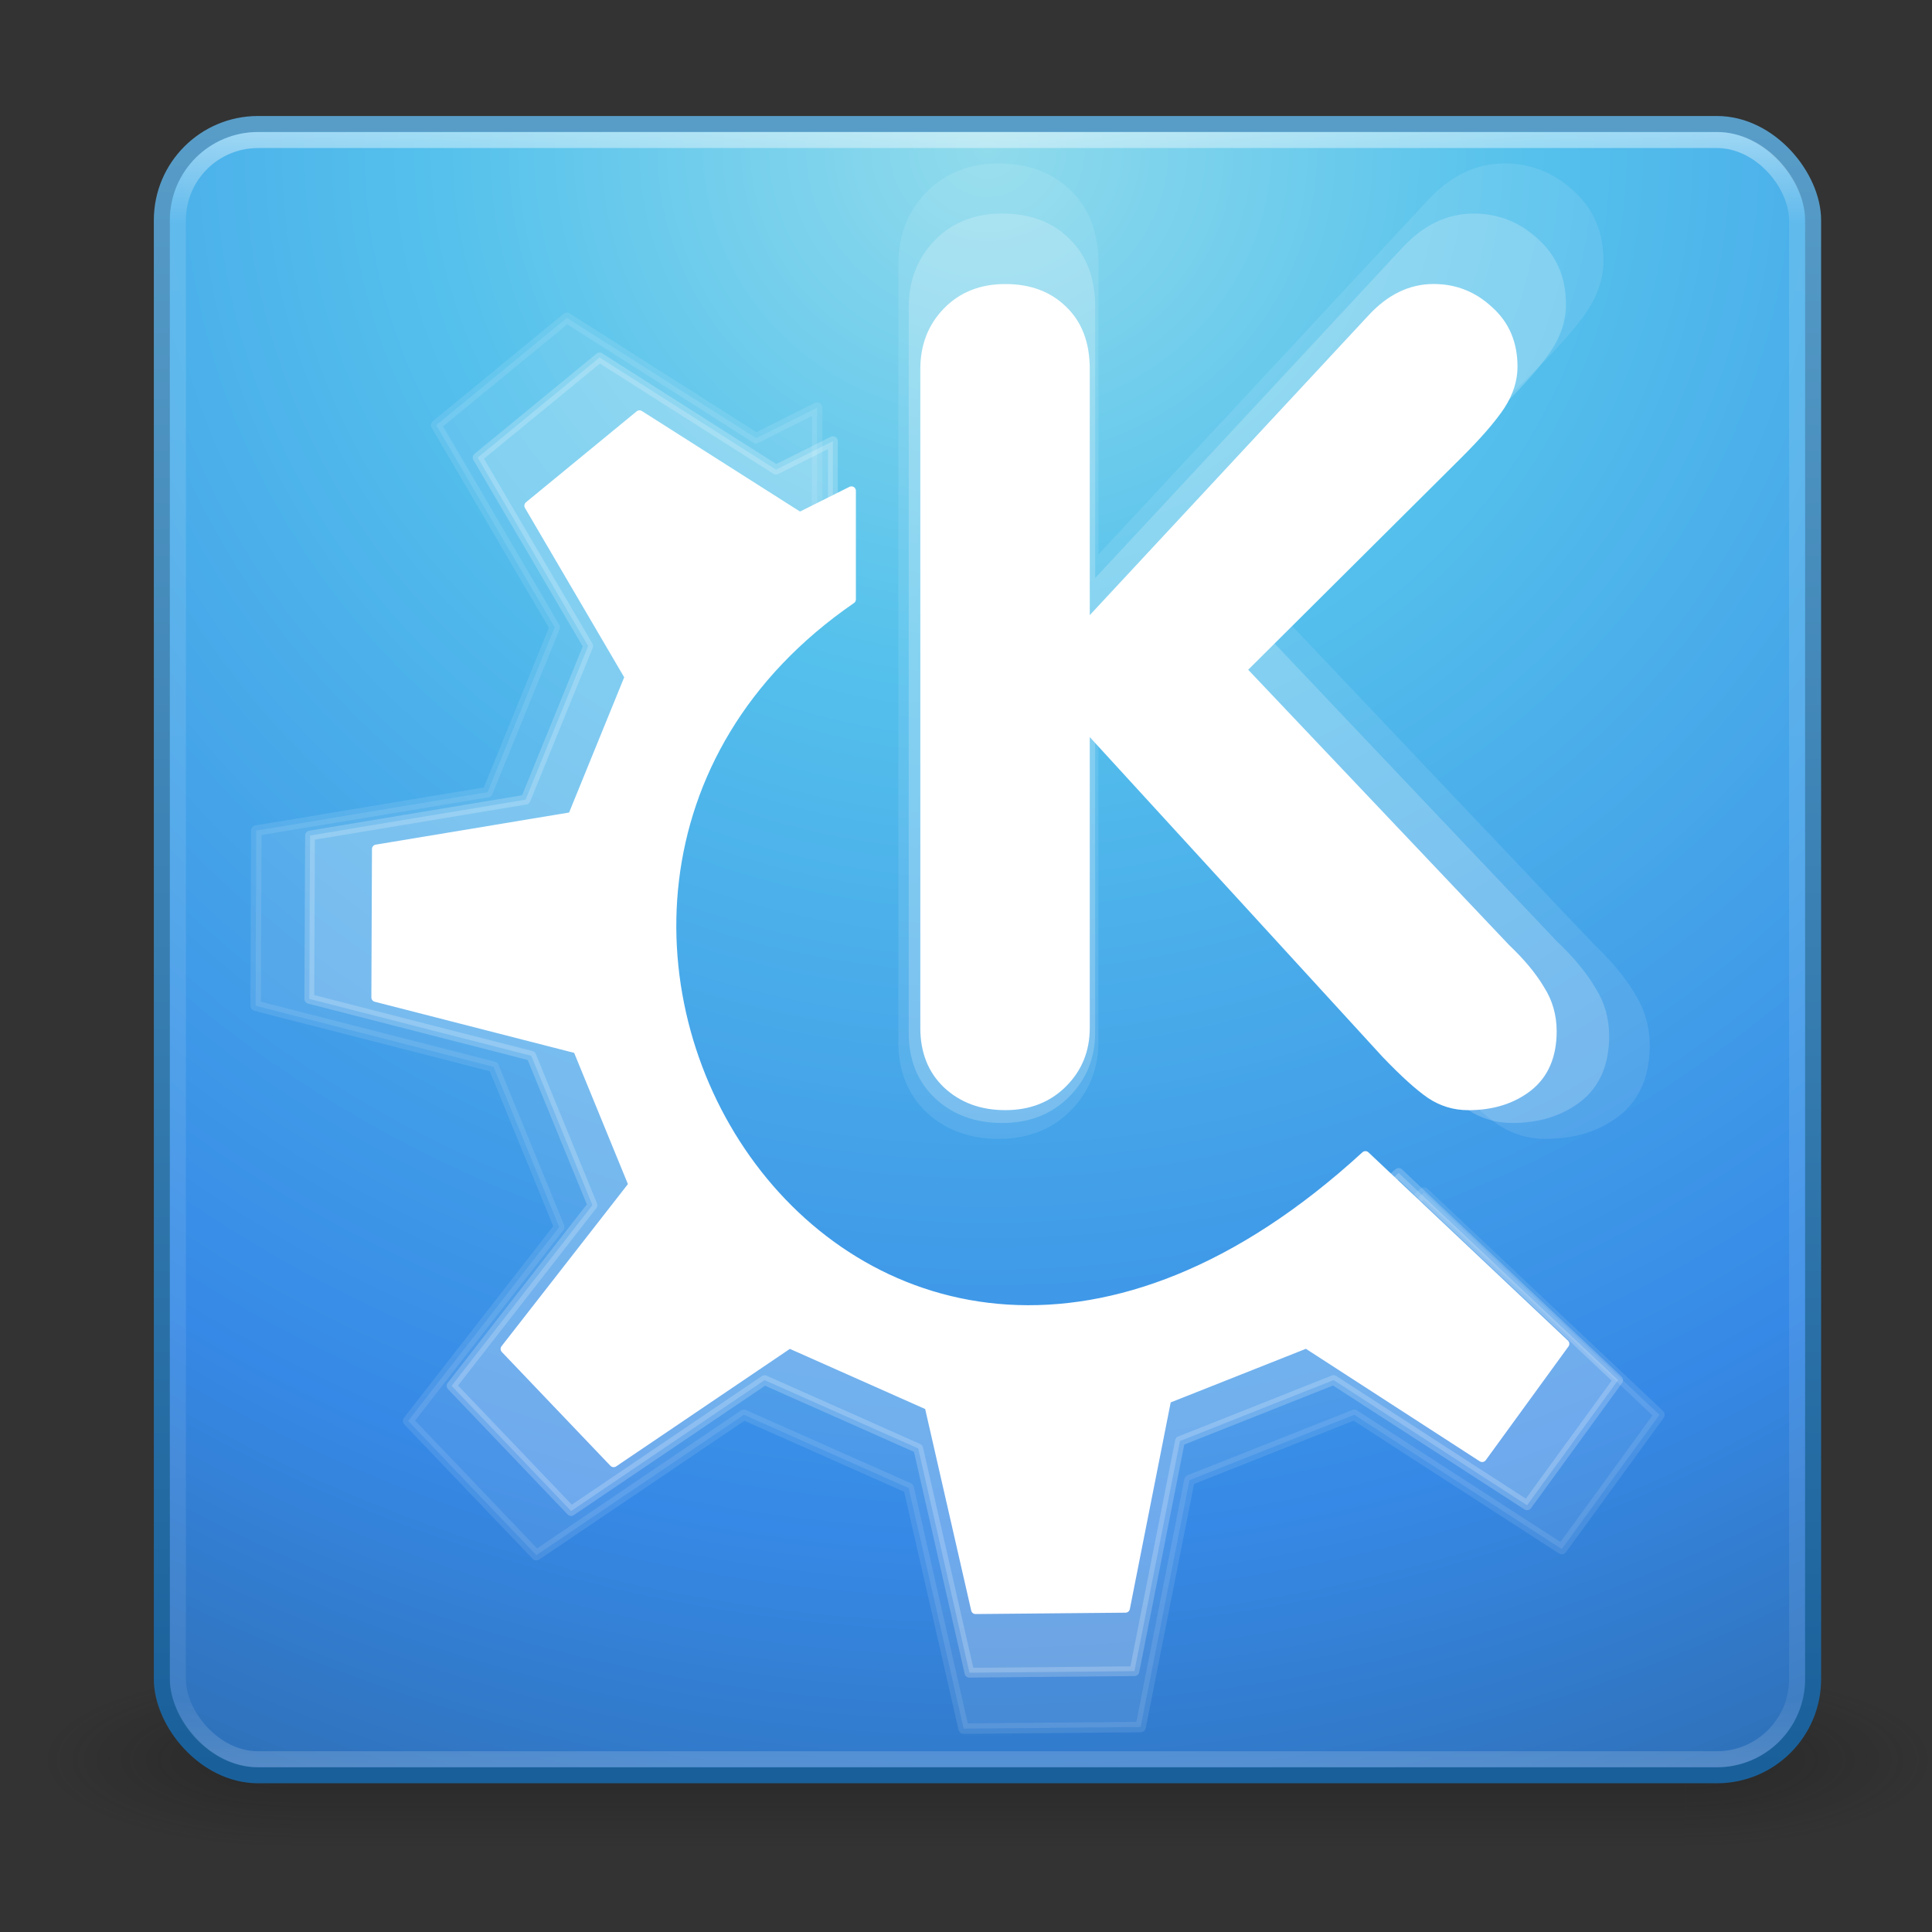 <?xml version="1.0" encoding="UTF-8" standalone="no"?>
<!-- Created with Inkscape (http://www.inkscape.org/) -->

<svg
   xmlns:dc="http://purl.org/dc/elements/1.1/"
   xmlns:cc="http://creativecommons.org/ns#"
   xmlns:rdf="http://www.w3.org/1999/02/22-rdf-syntax-ns#"
   xmlns:svg="http://www.w3.org/2000/svg"
   xmlns="http://www.w3.org/2000/svg"
   xmlns:xlink="http://www.w3.org/1999/xlink"
   xmlns:sodipodi="http://sodipodi.sourceforge.net/DTD/sodipodi-0.dtd"
   xmlns:inkscape="http://www.inkscape.org/namespaces/inkscape"
   width="48"
   height="48"
   id="svg3249"
   version="1.1"
   inkscape:version="0.48.1 r9760"
   sodipodi:docname="process-idle-kde.svg">
  <rect width="100%" height="100%" fill="#333333" stroke="none"/>
  <defs
     id="defs3251">
    <linearGradient
       inkscape:collect="always"
       xlink:href="#linearGradient3707-319-631-407-1-846-4"
       id="linearGradient3156"
       gradientUnits="userSpaceOnUse"
       gradientTransform="matrix(2.641,0,0,2.641,0.615,-63.026)"
       x1="19.875"
       y1="44.52"
       x2="19.875"
       y2="5.25" />
    <linearGradient
       id="linearGradient3707-319-631-407-1-846-4">
      <stop
         offset="0"
         style="stop-color:#365a7c;stop-opacity:1"
         id="stop3788-5" />
      <stop
         offset="1"
         style="stop-color:#5ea1ca;stop-opacity:1;"
         id="stop3790-9" />
    </linearGradient>
    <linearGradient
       inkscape:collect="always"
       xlink:href="#linearGradient3707-319-631-407-1-846-4-8"
       id="linearGradient3159"
       gradientUnits="userSpaceOnUse"
       gradientTransform="matrix(2.641,0,0,2.641,0.615,-63.026)"
       x1="19.875"
       y1="44.52"
       x2="19.875"
       y2="5.25" />
    <linearGradient
       id="linearGradient3707-319-631-407-1-846-4-8">
      <stop
         offset="0"
         style="stop-color:#365a7c;stop-opacity:1"
         id="stop3788-5-5" />
      <stop
         offset="1"
         style="stop-color:#5ea1ca;stop-opacity:1;"
         id="stop3790-9-0" />
    </linearGradient>
    <linearGradient
       inkscape:collect="always"
       xlink:href="#linearGradient3707-319-631-407-1-846-4-9"
       id="linearGradient3162"
       gradientUnits="userSpaceOnUse"
       gradientTransform="matrix(2.641,0,0,2.641,0.615,-63.026)"
       x1="19.875"
       y1="44.52"
       x2="19.875"
       y2="5.25" />
    <linearGradient
       id="linearGradient3707-319-631-407-1-846-4-9">
      <stop
         offset="0"
         style="stop-color:#365a7c;stop-opacity:1"
         id="stop3788-5-1" />
      <stop
         offset="1"
         style="stop-color:#5ea1ca;stop-opacity:1;"
         id="stop3790-9-8" />
    </linearGradient>
    <linearGradient
       inkscape:collect="always"
       xlink:href="#linearGradient8265-821-176-38-919-66-249-7-7"
       id="linearGradient3165"
       gradientUnits="userSpaceOnUse"
       gradientTransform="matrix(2.214,0,0,3.47,10.75,-67.821)"
       x1="16.626"
       y1="15.298"
       x2="20.055"
       y2="24.628" />
    <linearGradient
       id="linearGradient8265-821-176-38-919-66-249-7-7">
      <stop
         offset="0"
         style="stop-color:#ffffff;stop-opacity:1"
         id="stop2687-1-9" />
      <stop
         offset="1"
         style="stop-color:#ffffff;stop-opacity:0"
         id="stop2689-5-4" />
    </linearGradient>
    <linearGradient
       y2="43"
       x2="24"
       y1="5"
       x1="24"
       gradientTransform="matrix(1.087,0,0,1.087,-1.561,13.499)"
       gradientUnits="userSpaceOnUse"
       id="linearGradient3128"
       xlink:href="#linearGradient3924"
       inkscape:collect="always" />
    <linearGradient
       id="linearGradient3924">
      <stop
         id="stop3926"
         style="stop-color:#ffffff;stop-opacity:1;"
         offset="0" />
      <stop
         offset="0.063"
         style="stop-color:#ffffff;stop-opacity:0.235;"
         id="stop3928" />
      <stop
         id="stop3930"
         style="stop-color:#ffffff;stop-opacity:0.157;"
         offset="0.951" />
      <stop
         id="stop3932"
         style="stop-color:#ffffff;stop-opacity:0.392;"
         offset="1" />
    </linearGradient>
    <radialGradient
       inkscape:collect="always"
       xlink:href="#linearGradient2867-449-88-871-390-598-476-591-434-148-57-177"
       id="radialGradient3171"
       gradientUnits="userSpaceOnUse"
       gradientTransform="matrix(2.0437467e-8,2.458,-2.601,-4.5292363e-8,46.508,1.267)"
       cx="7.496"
       cy="8.45"
       fx="7.496"
       fy="8.45"
       r="20" />
    <linearGradient
       id="linearGradient2867-449-88-871-390-598-476-591-434-148-57-177">
      <stop
         id="stop3750"
         style="stop-color:#90dbec;stop-opacity:1;"
         offset="0" />
      <stop
         id="stop3752"
         style="stop-color:#55c1ec;stop-opacity:1;"
         offset="0.262" />
      <stop
         id="stop3754"
         style="stop-color:#3689e6;stop-opacity:1;"
         offset="0.705" />
      <stop
         id="stop3756"
         style="stop-color:#2b63a0;stop-opacity:1;"
         offset="1" />
    </linearGradient>
    <linearGradient
       inkscape:collect="always"
       xlink:href="#linearGradient3707-319-631-407-324"
       id="linearGradient3173"
       gradientUnits="userSpaceOnUse"
       gradientTransform="matrix(1.052,0,0,1.052,-0.713,14.347)"
       x1="24"
       y1="44"
       x2="24"
       y2="3.899" />
    <linearGradient
       id="linearGradient3707-319-631-407-324">
      <stop
         id="stop3760"
         style="stop-color:#185f9a;stop-opacity:1;"
         offset="0" />
      <stop
         id="stop3762"
         style="stop-color:#599ec9;stop-opacity:1;"
         offset="1" />
    </linearGradient>
    <radialGradient
       cx="4.993"
       cy="43.5"
       r="2.5"
       fx="4.993"
       fy="43.5"
       id="radialGradient2455"
       xlink:href="#linearGradient3688-166-749"
       gradientUnits="userSpaceOnUse"
       gradientTransform="matrix(2.004,0,0,1.4,27.988,-17.4)" />
    <linearGradient
       id="linearGradient3688-166-749">
      <stop
         id="stop2883"
         style="stop-color:#181818;stop-opacity:1"
         offset="0" />
      <stop
         id="stop2885"
         style="stop-color:#181818;stop-opacity:0"
         offset="1" />
    </linearGradient>
    <radialGradient
       cx="4.993"
       cy="43.5"
       r="2.5"
       fx="4.993"
       fy="43.5"
       id="radialGradient2457"
       xlink:href="#linearGradient3688-464-309"
       gradientUnits="userSpaceOnUse"
       gradientTransform="matrix(2.004,0,0,1.4,-20.012,-104.4)" />
    <linearGradient
       id="linearGradient3688-464-309">
      <stop
         id="stop2889"
         style="stop-color:#181818;stop-opacity:1"
         offset="0" />
      <stop
         id="stop2891"
         style="stop-color:#181818;stop-opacity:0"
         offset="1" />
    </linearGradient>
    <linearGradient
       x1="25.058"
       y1="47.028"
       x2="25.058"
       y2="39.999"
       id="linearGradient2459"
       xlink:href="#linearGradient3702-501-757"
       gradientUnits="userSpaceOnUse" />
    <linearGradient
       id="linearGradient3702-501-757">
      <stop
         id="stop2895"
         style="stop-color:#181818;stop-opacity:0"
         offset="0" />
      <stop
         id="stop2897"
         style="stop-color:#181818;stop-opacity:1"
         offset="0.5" />
      <stop
         id="stop2899"
         style="stop-color:#181818;stop-opacity:0"
         offset="1" />
    </linearGradient>
    <linearGradient
       inkscape:collect="always"
       xlink:href="#linearGradient2490-3-7-8"
       id="linearGradient2976-3"
       gradientUnits="userSpaceOnUse"
       x1="25.076"
       y1="45.915"
       x2="25.076"
       y2="6.443" />
    <linearGradient
       id="linearGradient2490-3-7-8">
      <stop
         offset="0"
         style="stop-color:#0e305f;stop-opacity:1;"
         id="stop2492-3-7-0" />
      <stop
         offset="1"
         style="stop-color:#185ba7;stop-opacity:1;"
         id="stop2494-8-5-9" />
    </linearGradient>
    <linearGradient
       inkscape:collect="always"
       xlink:href="#linearGradient2490-3-92"
       id="linearGradient2974-4"
       gradientUnits="userSpaceOnUse"
       x1="25.076"
       y1="45.915"
       x2="25.076"
       y2="6.443" />
    <linearGradient
       id="linearGradient2490-3-92">
      <stop
         offset="0"
         style="stop-color:#0e395f;stop-opacity:1;"
         id="stop2492-3-5" />
      <stop
         offset="1"
         style="stop-color:#1860a7;stop-opacity:1;"
         id="stop2494-8-7" />
    </linearGradient>
    <linearGradient
       y2="43"
       x2="24"
       y1="5"
       x1="24"
       gradientTransform="matrix(2.73,0,0,2.73,-1.742,-62.844)"
       gradientUnits="userSpaceOnUse"
       id="linearGradient3234"
       xlink:href="#linearGradient3924-9"
       inkscape:collect="always" />
    <linearGradient
       id="linearGradient3924-9">
      <stop
         id="stop3926-2"
         style="stop-color:#ffffff;stop-opacity:1;"
         offset="0" />
      <stop
         offset="0.063"
         style="stop-color:#ffffff;stop-opacity:0.235;"
         id="stop3928-5" />
      <stop
         id="stop3930-4"
         style="stop-color:#ffffff;stop-opacity:0.157;"
         offset="0.951" />
      <stop
         id="stop3932-0"
         style="stop-color:#ffffff;stop-opacity:0.392;"
         offset="1" />
    </linearGradient>
    <linearGradient
       y2="6.443"
       x2="25.076"
       y1="45.915"
       x1="25.076"
       gradientUnits="userSpaceOnUse"
       id="linearGradient3059"
       xlink:href="#linearGradient2490-3-7-8"
       inkscape:collect="always" />
  </defs>
  <sodipodi:namedview
     id="base"
     pagecolor="#ffffff"
     bordercolor="#666666"
     borderopacity="1.0"
     inkscape:pageopacity="0.0"
     inkscape:pageshadow="2"
     inkscape:zoom="6.5546875"
     inkscape:cx="64.915376"
     inkscape:cy="64"
     inkscape:current-layer="layer1"
     showgrid="true"
     inkscape:document-units="px"
     inkscape:grid-bbox="true"
     inkscape:window-width="1920"
     inkscape:window-height="1027"
     inkscape:window-x="0"
     inkscape:window-y="24"
     inkscape:window-maximized="1" />
  <g
     id="layer1"
     inkscape:label="Layer 1"
     inkscape:groupmode="layer"
     transform="translate(0,-16)">
    <g
       transform="matrix(1.175,0,0,0.487,-3.667,39.018)"
       id="g2036"
       style="display:inline">
      <g
         transform="matrix(1.053,0,0,1.286,-1.263,-13.429)"
         id="g3712"
         style="opacity:0.4">
        <rect
           width="5"
           height="7"
           x="38"
           y="40"
           id="rect2801"
           style="fill:url(#radialGradient2455);fill-opacity:1;stroke:none" />
        <rect
           width="5"
           height="7"
           x="-10"
           y="-47"
           transform="scale(-1,-1)"
           id="rect3696"
           style="fill:url(#radialGradient2457);fill-opacity:1;stroke:none" />
        <rect
           width="28"
           height="7"
           x="10"
           y="40"
           id="rect3700"
           style="fill:url(#linearGradient2459);fill-opacity:1;stroke:none" />
      </g>
    </g>
    <rect
       style="color:#000000;fill:url(#radialGradient3171);fill-opacity:1;fill-rule:nonzero;stroke:url(#linearGradient3173);stroke-width:0.398;stroke-linecap:round;stroke-linejoin:round;stroke-miterlimit:4;stroke-opacity:1;stroke-dasharray:none;stroke-dashoffset:0;marker:none;visibility:visible;display:inline;overflow:visible;enable-background:accumulate"
       id="rect5505-21"
       y="19.081"
       x="4.021"
       ry="2.39"
       rx="2.39"
       height="41.025"
       width="41.025" />
    <rect
       style="opacity:0.5;fill:none;stroke:url(#linearGradient3128);stroke-width:0.398;stroke-linecap:round;stroke-linejoin:round;stroke-miterlimit:4;stroke-opacity:1;stroke-dasharray:none;stroke-dashoffset:0"
       id="rect6741-7"
       y="19.479"
       x="4.419"
       ry="1.992"
       rx="1.992"
       height="40.229"
       width="40.229" />
    <path
       d="m 22.321,41.885 0,-19.33 c 0,-0.712 0.232,-1.306 0.696,-1.781 0.464,-0.475 1.063,-0.712 1.797,-0.712 0.734,0 1.328,0.221 1.781,0.664 0.464,0.443 0.696,1.052 0.696,1.829 l 0,7.22 8.159,-8.775 c 0.572,-0.626 1.214,-0.939 1.927,-0.939 0.658,0 1.23,0.227 1.716,0.68 0.496,0.443 0.745,1.025 0.745,1.748 0,0.41 -0.13,0.815 -0.389,1.214 -0.259,0.389 -0.675,0.869 -1.247,1.441 l -6.265,6.233 7.658,8.078 c 0.443,0.421 0.782,0.831 1.02,1.23 0.248,0.389 0.372,0.82 0.372,1.295 0,0.755 -0.248,1.333 -0.745,1.732 -0.496,0.389 -1.112,0.583 -1.846,0.583 -0.432,0 -0.826,-0.119 -1.182,-0.356 -0.345,-0.237 -0.788,-0.637 -1.328,-1.198 l -8.597,-9.39 0,8.532 c 0,0.68 -0.232,1.252 -0.696,1.716 -0.464,0.464 -1.058,0.696 -1.781,0.696 -0.723,0 -1.322,-0.221 -1.797,-0.664 -0.464,-0.443 -0.696,-1.025 -0.696,-1.748 z"
       id="path829"
       style="font-size:24px;opacity:0.1;fill:#ffffff;fill-opacity:1;stroke-width:1pt;font-family:VAG Rounded Black SSi"
       inkscape:connector-curvature="0" />
    <path
       d="m 10.141,51.302 3.185,3.336 5.156,-3.488 4.094,1.82 1.365,5.977 4.398,-0.04 1.213,-6.133 4.094,-1.624 5.156,3.336 2.426,-3.336 -5.851,-5.522 C 20.379,59.384 7.419,38.183 20.301,29.313 l -1.7e-5,-3.185 -1.516,0.758 -4.701,-2.989 -3.247,2.667 2.944,5.023 -1.668,4.094 -5.745,0.954 -0.009,2.277 -0.009,2.076 5.914,1.516 1.63,3.981 z"
       id="path705"
       sodipodi:nodetypes="cccccccccccccccccccccccc"
       sodipodi:stroke-cmyk="(0 0 0 0.8)"
       style="font-size:12px;opacity:0.1;fill:#ffffff;fill-opacity:1;fill-rule:evenodd;stroke:#ffffff;stroke-width:0.26;stroke-linecap:round;stroke-linejoin:round;stroke-opacity:1;stroke-dasharray:none"
       inkscape:connector-curvature="0" />
    <path
       d="m 22.577,41.651 0,-18.022 c 0,-0.664 0.216,-1.218 0.649,-1.66 0.433,-0.443 0.991,-0.664 1.675,-0.664 0.684,0 1.238,0.206 1.66,0.619 0.433,0.413 0.649,0.981 0.649,1.706 l 0,6.732 7.607,-8.181 c 0.533,-0.584 1.132,-0.875 1.796,-0.875 0.614,0 1.147,0.211 1.6,0.634 0.463,0.413 0.694,0.956 0.694,1.63 0,0.382 -0.121,0.76 -0.362,1.132 -0.241,0.362 -0.629,0.81 -1.162,1.343 l -5.841,5.811 7.139,7.532 c 0.413,0.392 0.73,0.775 0.951,1.147 0.231,0.362 0.347,0.765 0.347,1.207 0,0.704 -0.231,1.243 -0.694,1.615 -0.463,0.362 -1.036,0.543 -1.721,0.543 -0.402,0 -0.77,-0.111 -1.102,-0.332 -0.322,-0.221 -0.735,-0.594 -1.238,-1.117 l -8.015,-8.754 0,7.954 c 0,0.634 -0.216,1.167 -0.649,1.6 -0.433,0.433 -0.986,0.649 -1.66,0.649 -0.674,0 -1.233,-0.206 -1.675,-0.619 -0.433,-0.413 -0.649,-0.956 -0.649,-1.63 z"
       id="path829-9"
       style="font-size:24px;opacity:0.2;fill:#ffffff;fill-opacity:1;stroke:none;font-family:VAG Rounded Black SSi"
       inkscape:connector-curvature="0" />
    <path
       d="m 11.22,50.431 2.969,3.11 4.807,-3.252 3.817,1.697 1.272,5.572 4.1,-0.038 1.131,-5.718 3.817,-1.514 4.807,3.11 2.262,-3.11 L 34.749,45.141 C 20.766,57.966 8.683,38.2 20.693,29.93 l -1.5e-5,-2.969 -1.414,0.707 -4.383,-2.786 -3.028,2.486 2.745,4.683 -1.555,3.817 -5.356,0.89 -0.017,4.059 5.514,1.414 1.52,3.711 -3.499,4.489 z"
       id="path705-7"
       sodipodi:nodetypes="ccccccccccccccccccccccc"
       sodipodi:stroke-cmyk="(0 0 0 0.8)"
       style="font-size:12px;opacity:0.2;fill:#ffffff;fill-opacity:1;fill-rule:evenodd;stroke:#ffffff;stroke-width:0.243;stroke-linecap:round;stroke-linejoin:round;stroke-opacity:1;stroke-dasharray:none"
       inkscape:connector-curvature="0" />
    <path
       d="m 22.865,41.539 0,-16.371 c 0,-0.603 0.197,-1.106 0.59,-1.508 0.393,-0.402 0.9,-0.603 1.522,-0.603 0.622,0 1.124,0.187 1.508,0.562 0.393,0.375 0.59,0.891 0.59,1.549 l 0,6.115 6.911,-7.432 c 0.484,-0.53 1.028,-0.795 1.632,-0.795 0.558,0 1.042,0.192 1.453,0.576 0.42,0.375 0.631,0.868 0.631,1.481 0,0.347 -0.11,0.69 -0.329,1.028 -0.219,0.329 -0.571,0.736 -1.056,1.22 l -5.306,5.279 6.485,6.842 c 0.375,0.356 0.663,0.704 0.864,1.042 0.21,0.329 0.315,0.695 0.315,1.097 0,0.64 -0.21,1.129 -0.631,1.467 -0.42,0.329 -0.942,0.494 -1.563,0.494 -0.366,0 -0.699,-0.101 -1.001,-0.302 -0.293,-0.201 -0.667,-0.539 -1.124,-1.015 l -7.281,-7.953 0,7.226 c 0,0.576 -0.197,1.06 -0.59,1.453 -0.393,0.393 -0.896,0.59 -1.508,0.59 -0.612,0 -1.12,-0.187 -1.522,-0.562 -0.393,-0.375 -0.59,-0.868 -0.59,-1.481 z"
       id="path829-4"
       style="font-size:24px;fill:#ffffff;fill-opacity:1;stroke-width:1pt;font-family:VAG Rounded Black SSi"
       inkscape:connector-curvature="0" />
    <path
       d="m 12.549,49.515 2.697,2.826 4.367,-2.954 3.468,1.541 1.156,5.062 3.725,-0.034 1.027,-5.194 3.468,-1.375 4.367,2.826 2.055,-2.826 -4.956,-4.677 C 21.22,56.36 10.244,38.404 21.154,30.891 l -1.4e-5,-2.697 -1.284,0.642 -3.982,-2.531 -2.75,2.259 2.493,4.254 -1.413,3.468 -4.866,0.808 -0.015,3.687 5.009,1.284 1.381,3.371 -3.179,4.078 z"
       id="path705-5"
       sodipodi:nodetypes="ccccccccccccccccccccccc"
       sodipodi:stroke-cmyk="(0 0 0 0.8)"
       style="font-size:12px;fill:#ffffff;fill-opacity:1;fill-rule:evenodd;stroke:#ffffff;stroke-width:0.221;stroke-linecap:round;stroke-linejoin:round;stroke-opacity:1;stroke-dasharray:none"
       inkscape:connector-curvature="0" />
  </g>
</svg>

